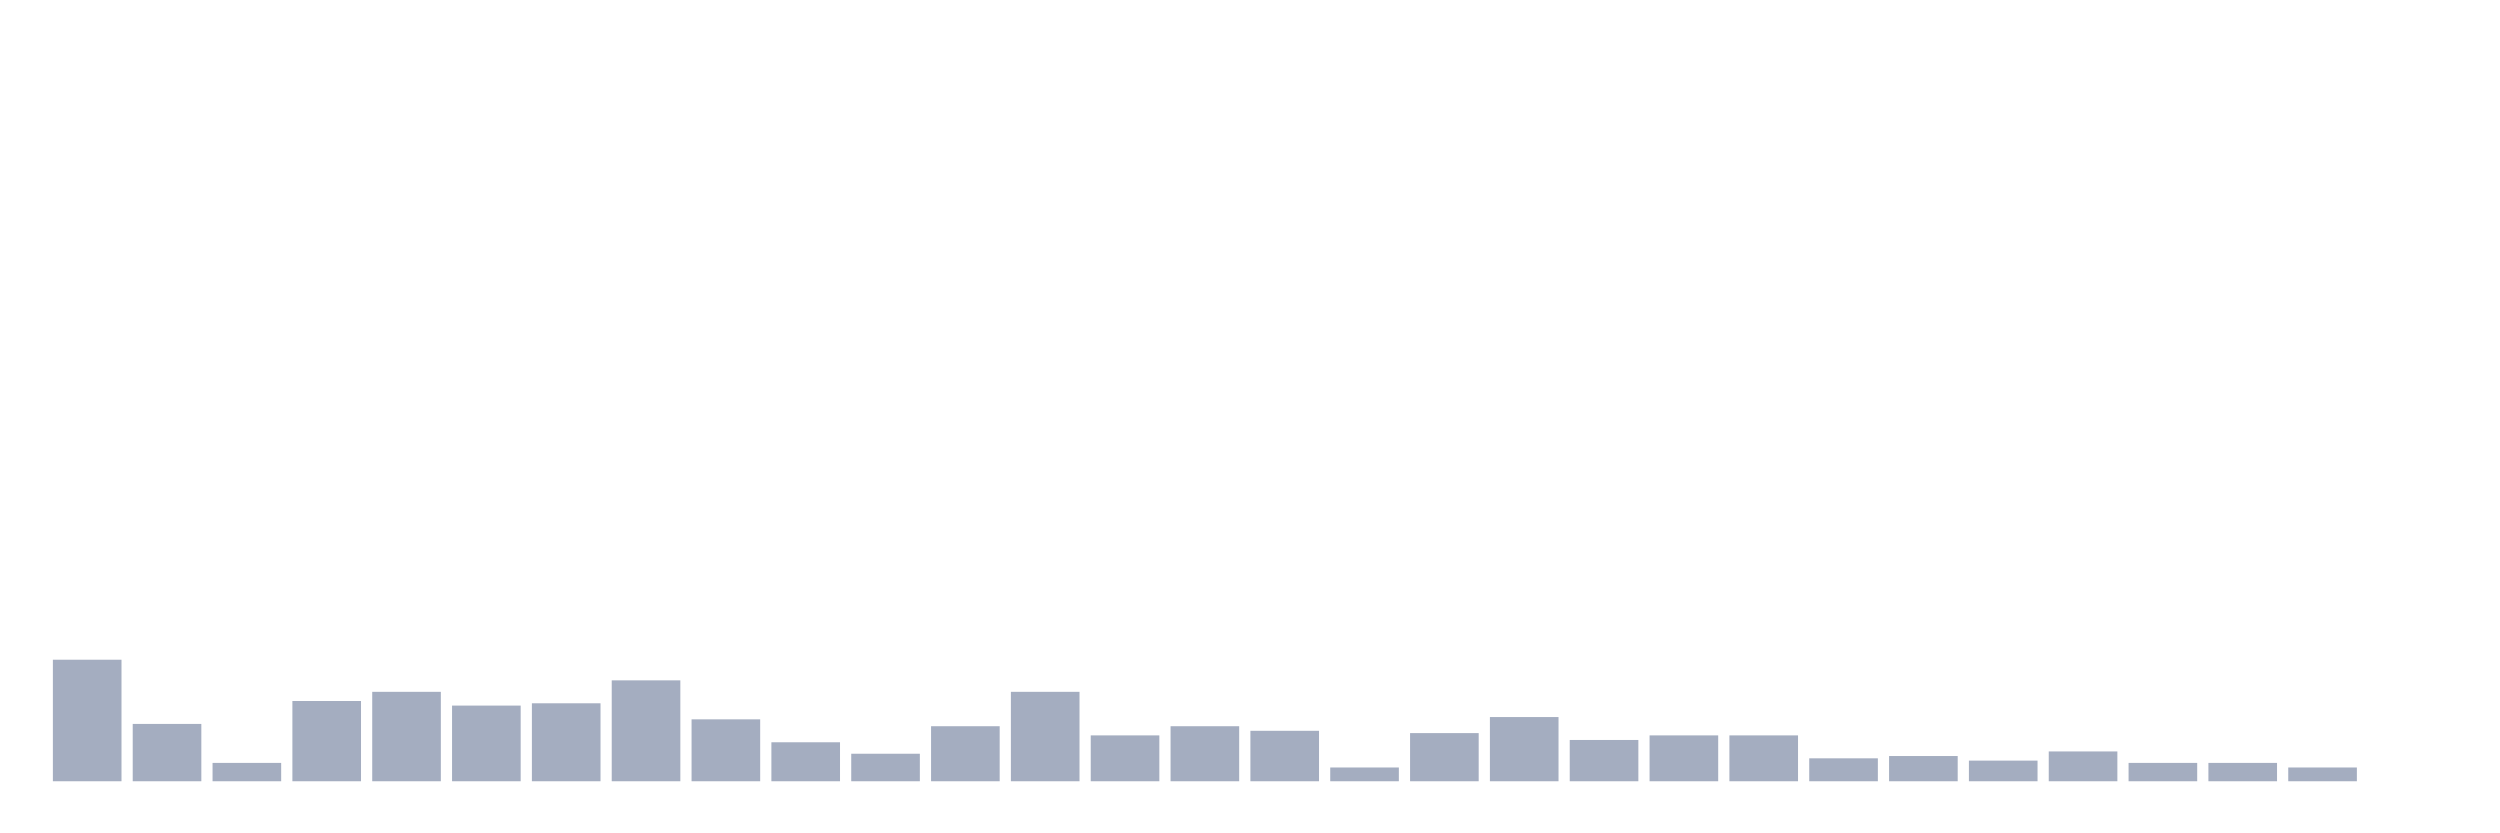 <svg xmlns="http://www.w3.org/2000/svg" viewBox="0 0 480 160"><g transform="translate(10,10)"><rect class="bar" x="0.153" width="13.175" y="116.667" height="23.333" fill="rgb(164,173,192)"></rect><rect class="bar" x="15.482" width="13.175" y="128.994" height="11.006" fill="rgb(164,173,192)"></rect><rect class="bar" x="30.81" width="13.175" y="136.478" height="3.522" fill="rgb(164,173,192)"></rect><rect class="bar" x="46.138" width="13.175" y="124.591" height="15.409" fill="rgb(164,173,192)"></rect><rect class="bar" x="61.466" width="13.175" y="122.83" height="17.17" fill="rgb(164,173,192)"></rect><rect class="bar" x="76.794" width="13.175" y="125.472" height="14.528" fill="rgb(164,173,192)"></rect><rect class="bar" x="92.123" width="13.175" y="125.031" height="14.969" fill="rgb(164,173,192)"></rect><rect class="bar" x="107.451" width="13.175" y="120.629" height="19.371" fill="rgb(164,173,192)"></rect><rect class="bar" x="122.779" width="13.175" y="128.113" height="11.887" fill="rgb(164,173,192)"></rect><rect class="bar" x="138.107" width="13.175" y="132.516" height="7.484" fill="rgb(164,173,192)"></rect><rect class="bar" x="153.436" width="13.175" y="134.717" height="5.283" fill="rgb(164,173,192)"></rect><rect class="bar" x="168.764" width="13.175" y="129.434" height="10.566" fill="rgb(164,173,192)"></rect><rect class="bar" x="184.092" width="13.175" y="122.83" height="17.17" fill="rgb(164,173,192)"></rect><rect class="bar" x="199.42" width="13.175" y="131.195" height="8.805" fill="rgb(164,173,192)"></rect><rect class="bar" x="214.748" width="13.175" y="129.434" height="10.566" fill="rgb(164,173,192)"></rect><rect class="bar" x="230.077" width="13.175" y="130.314" height="9.686" fill="rgb(164,173,192)"></rect><rect class="bar" x="245.405" width="13.175" y="137.358" height="2.642" fill="rgb(164,173,192)"></rect><rect class="bar" x="260.733" width="13.175" y="130.755" height="9.245" fill="rgb(164,173,192)"></rect><rect class="bar" x="276.061" width="13.175" y="127.673" height="12.327" fill="rgb(164,173,192)"></rect><rect class="bar" x="291.39" width="13.175" y="132.075" height="7.925" fill="rgb(164,173,192)"></rect><rect class="bar" x="306.718" width="13.175" y="131.195" height="8.805" fill="rgb(164,173,192)"></rect><rect class="bar" x="322.046" width="13.175" y="131.195" height="8.805" fill="rgb(164,173,192)"></rect><rect class="bar" x="337.374" width="13.175" y="135.597" height="4.403" fill="rgb(164,173,192)"></rect><rect class="bar" x="352.702" width="13.175" y="135.157" height="4.843" fill="rgb(164,173,192)"></rect><rect class="bar" x="368.031" width="13.175" y="136.038" height="3.962" fill="rgb(164,173,192)"></rect><rect class="bar" x="383.359" width="13.175" y="134.277" height="5.723" fill="rgb(164,173,192)"></rect><rect class="bar" x="398.687" width="13.175" y="136.478" height="3.522" fill="rgb(164,173,192)"></rect><rect class="bar" x="414.015" width="13.175" y="136.478" height="3.522" fill="rgb(164,173,192)"></rect><rect class="bar" x="429.344" width="13.175" y="137.358" height="2.642" fill="rgb(164,173,192)"></rect><rect class="bar" x="444.672" width="13.175" y="140" height="0" fill="rgb(164,173,192)"></rect></g></svg>